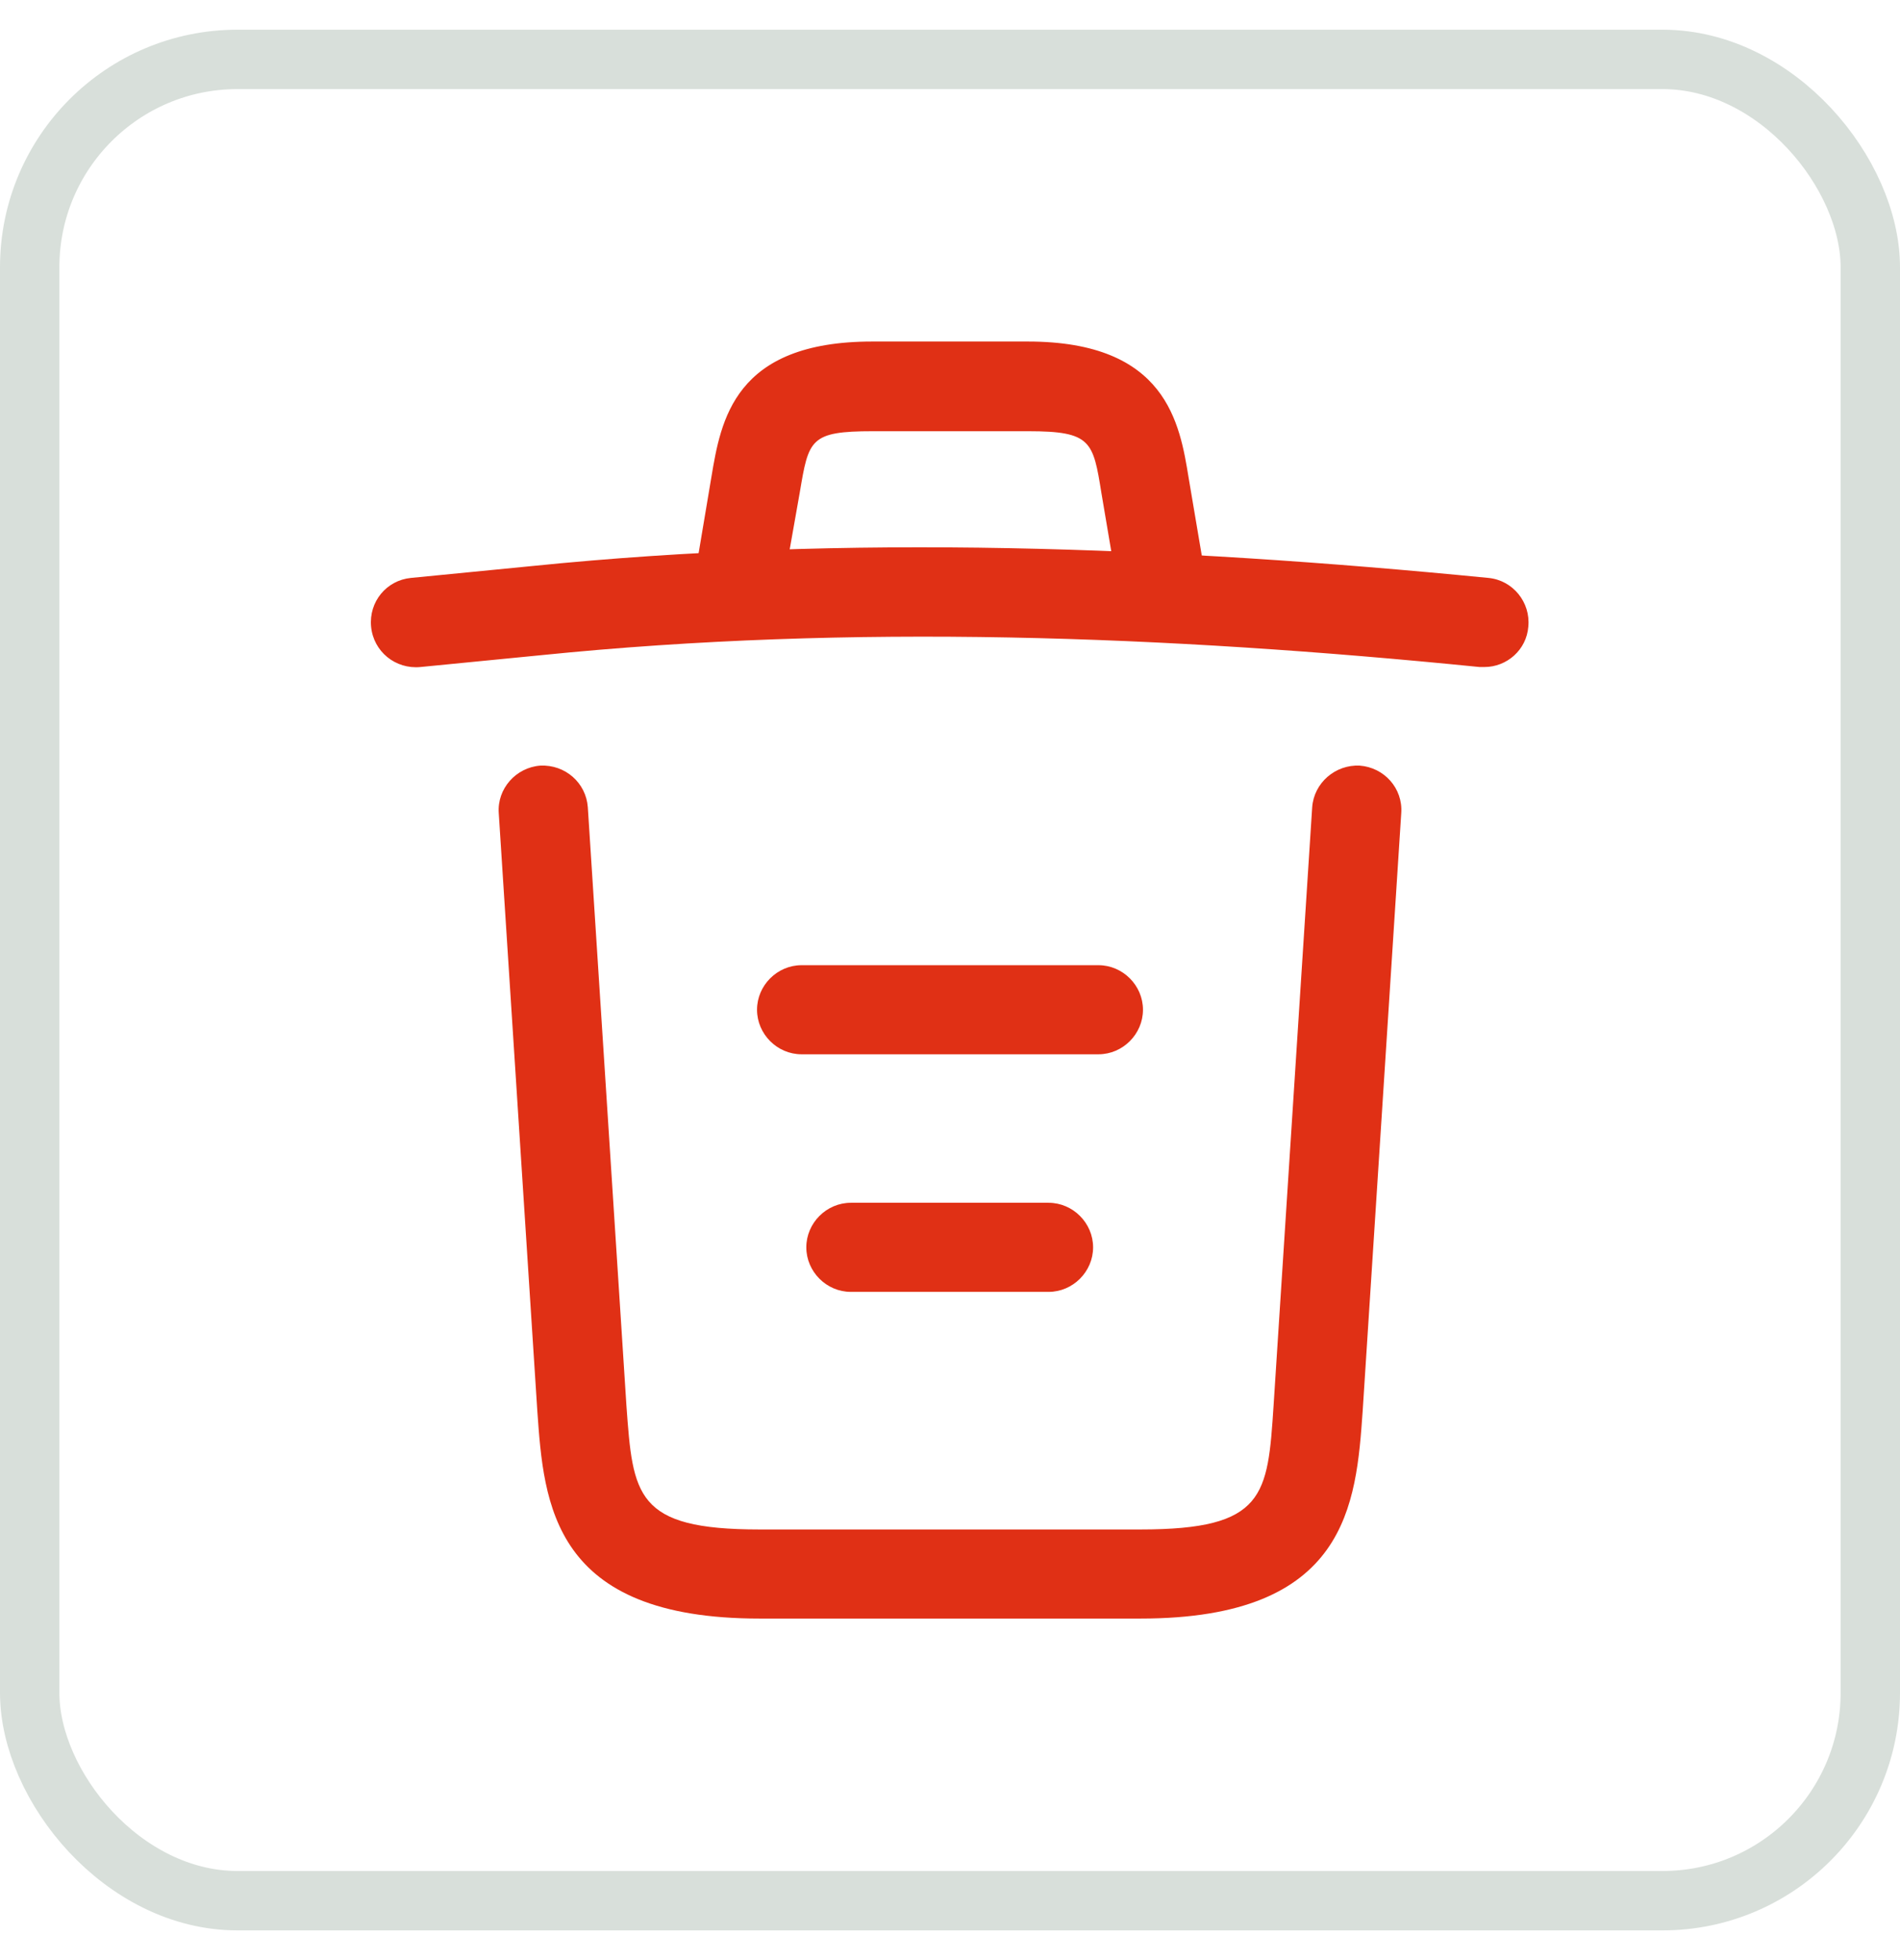 <svg width="32" height="33" viewBox="0 0 32 33" fill="none" xmlns="http://www.w3.org/2000/svg">
<rect x="0.5" y="1" width="31" height="31" rx="3.5" stroke="#D8DFDA"/>
<path d="M25 11.23C24.98 11.23 24.95 11.23 24.92 11.23C19.63 10.7 14.35 10.5 9.12 11.03L7.08 11.23C6.66 11.27 6.29 10.97 6.25 10.55C6.21 10.13 6.51 9.77 6.92 9.73L8.96 9.53C14.28 8.99 19.67 9.2 25.07 9.73C25.48 9.77 25.78 10.14 25.74 10.55C25.71 10.94 25.38 11.23 25 11.23Z" fill="#E03015"/>
<path d="M12.5 10.22C12.46 10.22 12.42 10.22 12.37 10.21C11.97 10.14 11.69 9.75 11.76 9.35L11.98 8.04C12.14 7.08 12.36 5.75 14.69 5.75H17.31C19.65 5.75 19.87 7.13 20.02 8.05L20.24 9.35C20.31 9.76 20.03 10.15 19.63 10.21C19.22 10.28 18.83 10 18.77 9.6L18.55 8.3C18.41 7.43 18.38 7.26 17.32 7.26H14.7C13.64 7.26 13.62 7.4 13.47 8.29L13.24 9.59C13.18 9.96 12.86 10.22 12.5 10.22Z" fill="#E03015"/>
<path d="M19.21 27.25H12.79C9.3 27.25 9.16 25.32 9.05 23.76L8.4 13.69C8.37 13.28 8.69 12.92 9.1 12.89C9.52 12.87 9.87 13.18 9.9 13.59L10.55 23.66C10.66 25.18 10.7 25.75 12.79 25.75H19.21C21.31 25.75 21.35 25.18 21.45 23.66L22.1 13.59C22.13 13.18 22.49 12.87 22.9 12.89C23.31 12.92 23.63 13.27 23.6 13.69L22.95 23.76C22.84 25.32 22.7 27.25 19.21 27.25Z" fill="#E03015"/>
<path d="M17.66 21.75H14.33C13.92 21.75 13.58 21.41 13.58 21C13.58 20.59 13.92 20.25 14.33 20.25H17.66C18.07 20.25 18.41 20.59 18.41 21C18.41 21.41 18.07 21.75 17.66 21.75Z" fill="#E03015"/>
<path d="M18.5 17.75H13.5C13.09 17.75 12.75 17.41 12.75 17C12.75 16.59 13.09 16.25 13.5 16.25H18.5C18.91 16.25 19.25 16.59 19.25 17C19.25 17.41 18.91 17.75 18.5 17.75Z" fill="#E03015"/>
</svg>
